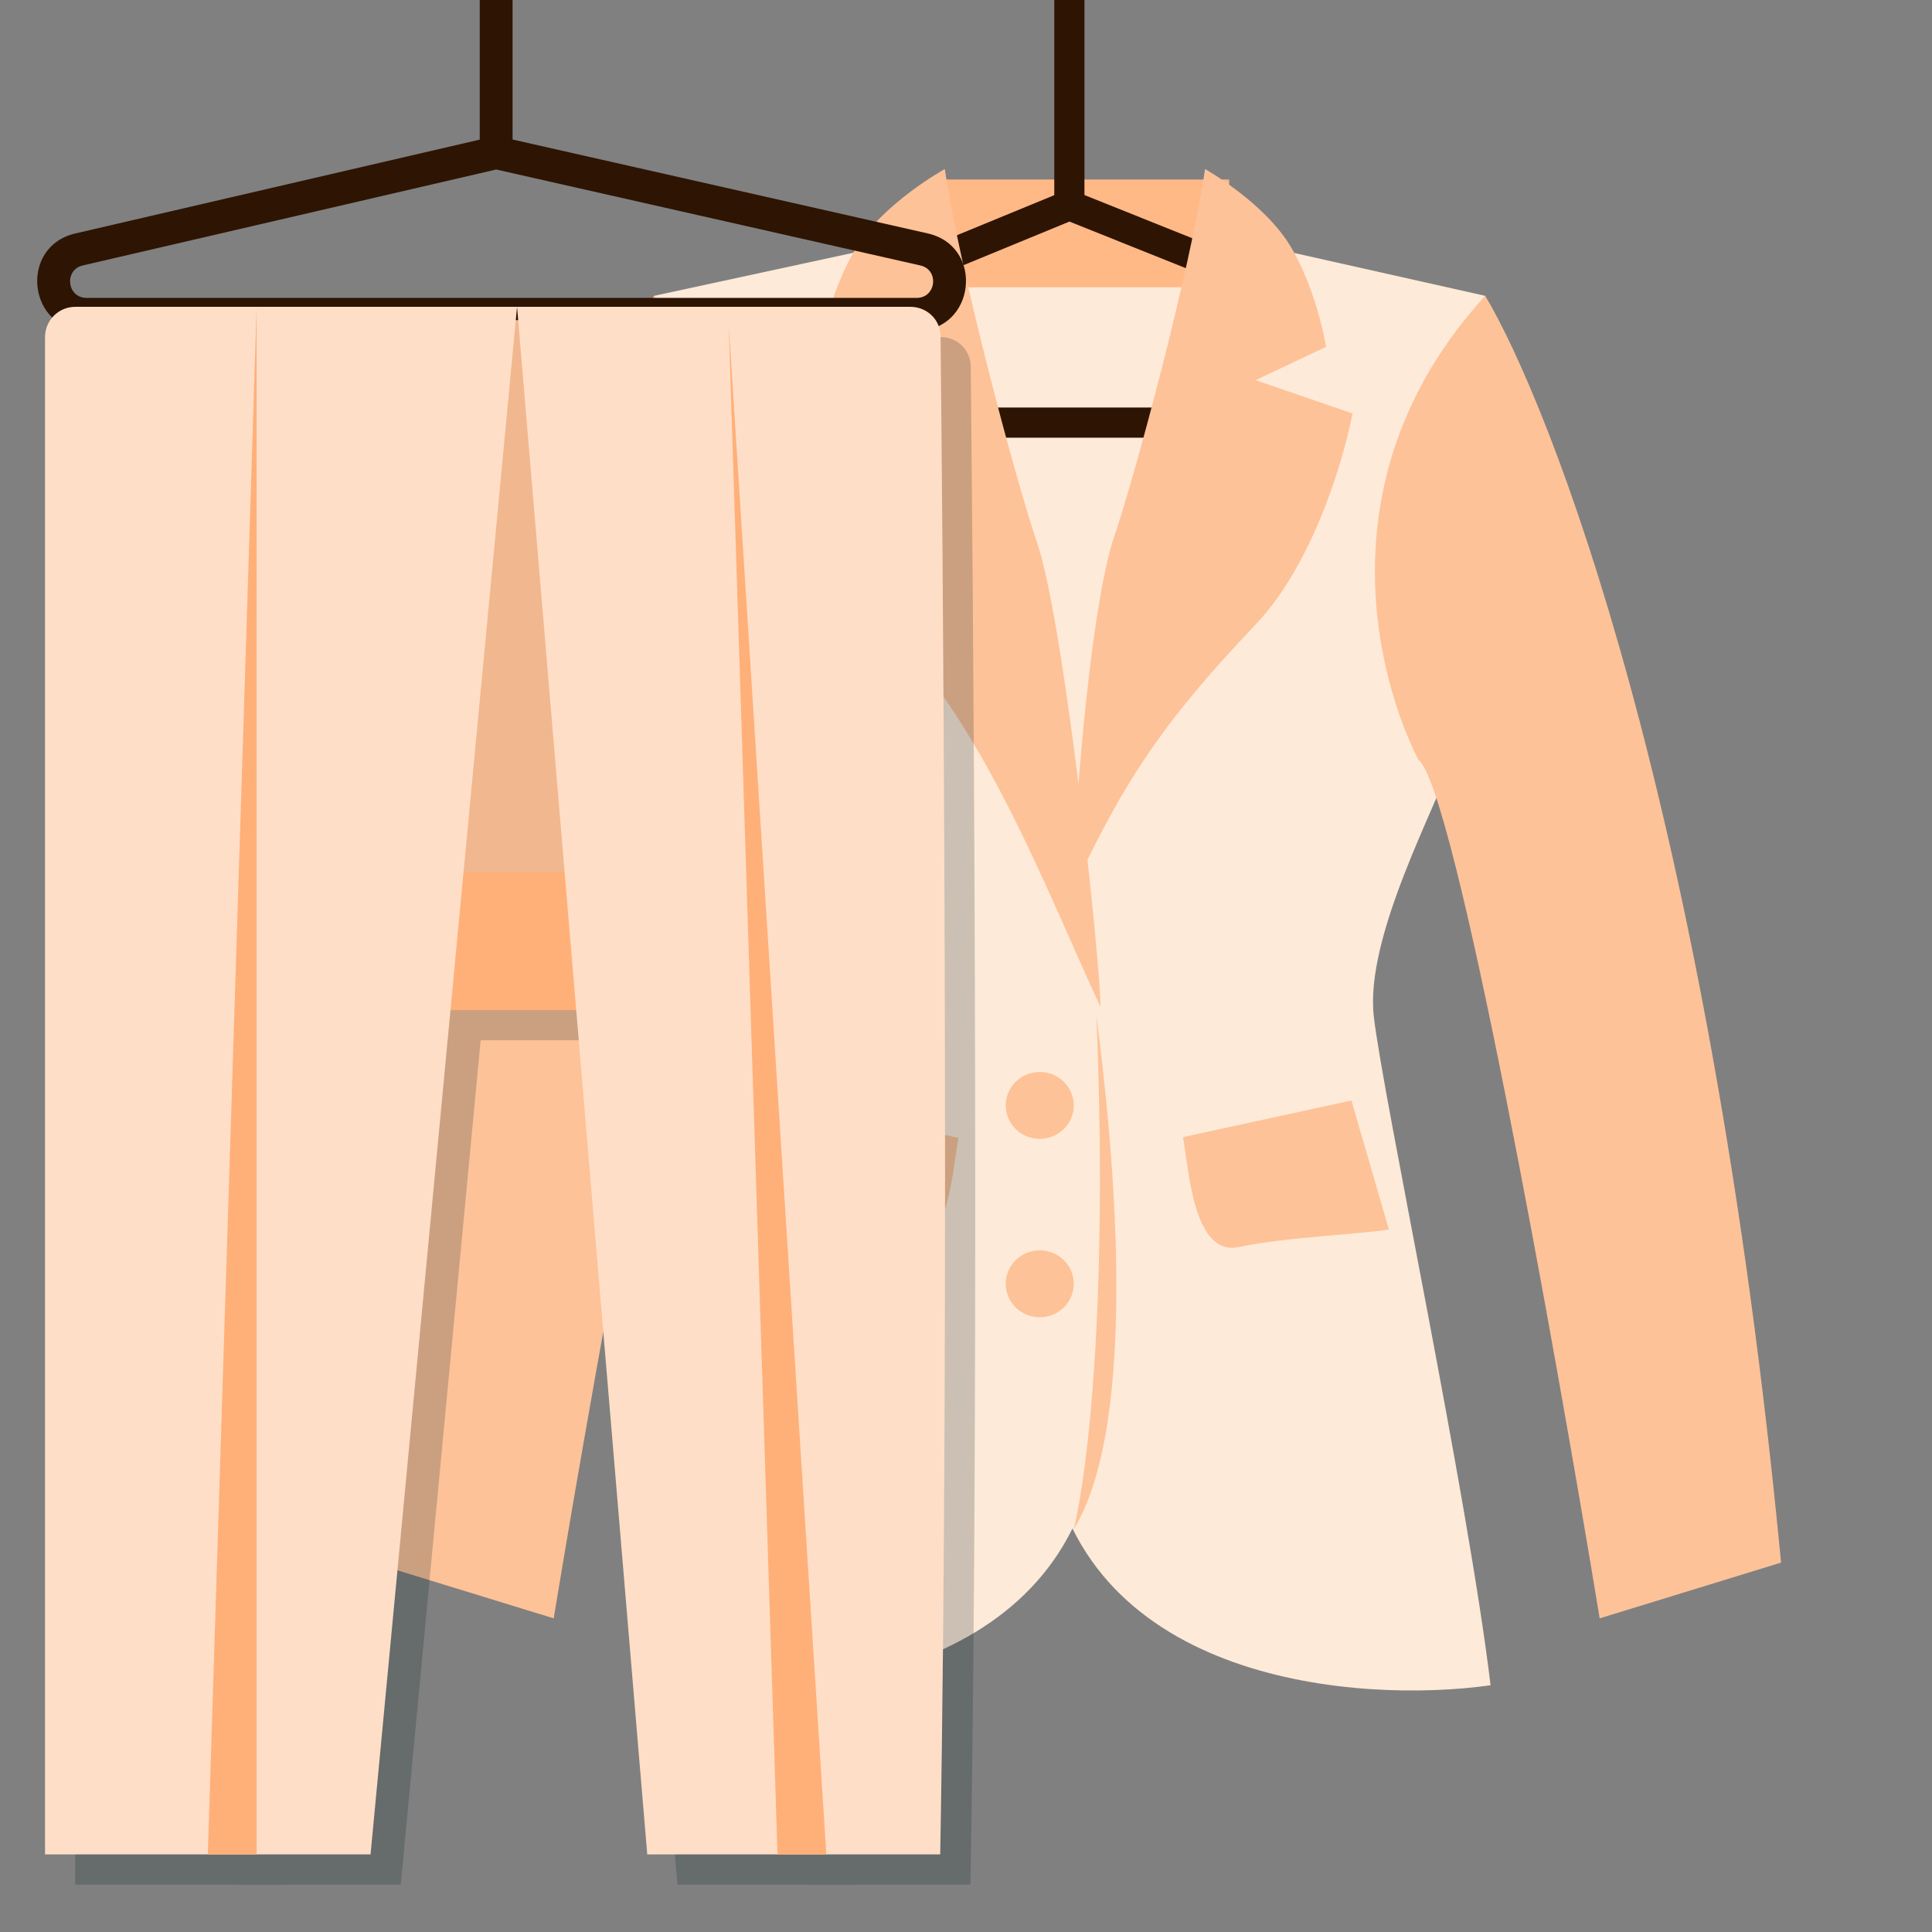 <svg width="64" height="64" viewBox="0 0 64 64" fill="none" xmlns="http://www.w3.org/2000/svg">
<rect x="0" y="0" width="64" height="64" fill="#808080" stroke="none"/>
<path d="M30.425 8.83H41.002V26.124H30.425V8.83Z" fill="#FEEAD8"/>
<path d="M30.738 5.947H40.718V9.516H30.738V5.947Z" fill="#FFB987"/>
<path d="M35.424 0V6.8M35.424 6.8L22.609 12.075C21.596 12.492 21.894 14 22.99 14H48.214C49.315 14 49.608 12.481 48.586 12.072L35.424 6.8Z" stroke="#2E1403"/>
<path d="M21.667 9.8L29.187 8.174L36.322 32.554C36.822 34.525 37.523 40.386 36.322 48.069C35.12 55.753 26.058 56.443 21.677 55.827C22.428 49.547 25.245 36.322 25.545 33.663C25.846 31.003 23.429 26.644 22.803 24.797C24.005 20.364 23.044 13.001 21.667 9.8Z" fill="#FEEAD8"/>
<path d="M49.2 9.8L41.955 8.174L34.732 32.554C34.231 34.525 33.53 40.386 34.732 48.069C35.934 55.753 44.996 56.443 49.377 55.827C48.626 49.547 45.809 36.322 45.508 33.663C45.208 31.003 47.625 26.644 48.25 24.797C47.049 20.364 47.823 13.001 49.2 9.8Z" fill="#FEEAD8"/>
<path d="M36.321 33.664C36.822 37.481 37.823 46.963 35.57 50.657C36.071 48.563 36.697 42.899 36.321 33.664Z" fill="#FEC298"/>
<path d="M12.334 51.763C14.737 26.643 19.539 13.37 21.667 9.799C27.074 15.709 25.727 22.456 24.35 25.166C23.148 26.052 19.844 44.498 18.342 53.61L12.334 51.763Z" fill="#FEC298"/>
<path d="M59 51.763C56.597 26.643 51.328 13.37 49.2 9.799C43.793 15.709 45.607 22.456 46.984 25.166C48.185 26.052 51.49 44.498 52.992 53.61L59 51.763Z" fill="#FEC298"/>
<path d="M31.298 5.6C31.298 5.6 29.251 6.725 28.351 8.225C27.45 9.725 27.15 11.6 27.15 11.6L29.551 12.725L26.25 13.85C26.65 15.85 27.75 19.101 29.551 20.976C32.755 24.311 34.754 29.726 36.455 33.352C36.455 31.851 35.254 20.601 34.354 17.975C33.633 15.875 31.798 8.975 31.298 5.6Z" fill="#FEC298"/>
<path d="M39.919 5.6C39.919 5.6 41.884 6.704 42.76 8.176C43.636 9.648 43.928 11.489 43.928 11.489L41.592 12.593L44.805 13.697C44.415 15.66 43.344 18.85 41.592 20.69C38.475 23.964 37.182 25.966 35.527 29.524C35.527 28.051 36.043 20.322 36.919 17.746C37.62 15.684 39.433 8.912 39.919 5.6Z" fill="#FEC298"/>
<path d="M39.188 37.668L44.768 36.455L46.008 40.725C45.388 40.859 42.536 40.985 41.048 41.308C39.56 41.632 39.395 38.882 39.188 37.668Z" fill="#FEC298"/>
<path d="M31.746 37.694L26.166 36.48L24.926 40.75C25.546 40.885 28.398 41.01 29.886 41.334C31.374 41.657 31.54 38.907 31.746 37.694Z" fill="#FEC298"/>
<ellipse cx="34.443" cy="36.618" rx="1.127" ry="1.108" fill="#FEC298"/>
<ellipse cx="34.443" cy="42.528" rx="1.127" ry="1.108" fill="#FEC298"/>
<path fill-rule="evenodd" clip-rule="evenodd" d="M15.892 4.625V0H16.98V4.622L30.727 7.731C32.626 8.16 32.314 10.956 30.366 10.956H2.866C0.924 10.956 0.605 8.172 2.497 7.733L15.892 4.625ZM16.437 5.615L2.743 8.793C2.112 8.94 2.219 9.868 2.866 9.868H30.366C31.016 9.868 31.12 8.936 30.486 8.793L16.437 5.615Z" fill="#2E1403"/>
<g opacity="0.2">
<path d="M3.829 33.967L29.53 33.967C29.53 31.731 30.929 27.445 31.628 25.582L31.628 13.606C31.628 12.502 30.733 11.606 29.628 11.606L21.138 11.606L16.417 11.606L12.221 11.606L5.447 11.606C4.303 11.606 3.39 12.561 3.435 13.704C3.567 17.081 3.753 23.549 3.344 25.582C2.759 28.482 3.829 32.336 3.829 33.967Z" fill="#00181C"/>
<path d="M29.53 34.461L4.054 34.461L3.534 29.904L30.57 29.904C30.154 29.904 29.703 32.942 29.53 34.461Z" fill="#00181C"/>
<path d="M10.812 25.403L10.812 28.82L12.372 28.82L12.372 25.403L10.812 25.403Z" fill="#00181C"/>
<path d="M26.93 20.848C29.01 18.569 30.916 17.24 31.609 16.86L31.609 11.734C29.114 13.557 27.45 18.569 26.93 20.848Z" fill="#00181C"/>
<path d="M23.292 25.403L23.292 28.82L21.732 28.82L21.732 25.403L23.292 25.403Z" fill="#00181C"/>
<path d="M4.649 11.164H18.128H26.216L31.158 11.164C31.706 11.164 32.151 11.587 32.157 12.135C32.214 17.53 32.468 44.241 32.146 62.429H22.441L18.128 11.164L13.275 62.429H2.492V12.164C2.492 11.612 2.94 11.164 3.493 11.164L4.649 11.164Z" fill="#00181C"/>
<path d="M25.139 11.734L28.374 62.43H26.756L25.139 11.734Z" fill="#00181C"/>
<path d="M9.501 11.164L7.884 62.429H9.501V11.164Z" fill="#00181C"/>
</g>
<path d="M2.829 32.967L28.53 32.967C28.53 30.731 29.929 26.445 30.628 24.582L30.628 12.606C30.628 11.502 29.733 10.606 28.628 10.606L20.138 10.606L15.417 10.606L11.221 10.606L4.447 10.606C3.303 10.606 2.39 11.561 2.435 12.704C2.567 16.081 2.753 22.549 2.344 24.582C1.759 27.482 2.829 31.336 2.829 32.967Z" fill="#F1B78E"/>
<path d="M28.53 33.461L3.054 33.461L2.534 28.904L29.57 28.904C29.154 28.904 28.703 31.942 28.53 33.461Z" fill="#FFB078"/>
<path d="M9.812 24.403L9.812 27.82L11.372 27.82L11.372 24.403L9.812 24.403Z" fill="#FFB987"/>
<path d="M25.93 19.848C28.01 17.569 29.916 16.24 30.609 15.86L30.609 10.734C28.114 12.557 26.45 17.569 25.93 19.848Z" fill="#FFDEC7"/>
<path d="M22.292 24.403L22.292 27.82L20.732 27.82L20.732 24.403L22.292 24.403Z" fill="#FFB987"/>
<path d="M3.649 10.164H17.128H25.216L30.158 10.164C30.706 10.164 31.151 10.587 31.157 11.135C31.214 16.53 31.468 43.241 31.146 61.429H21.441L17.128 10.164L12.275 61.429H1.492V11.164C1.492 10.612 1.94 10.164 2.493 10.164L3.649 10.164Z" fill="#FFDEC7"/>
<path d="M24.139 10.734L27.374 61.43H25.756L24.139 10.734Z" fill="#FFB078"/>
<path d="M8.501 10.164L6.884 61.429H8.501V10.164Z" fill="#FFB078"/>
</svg>
